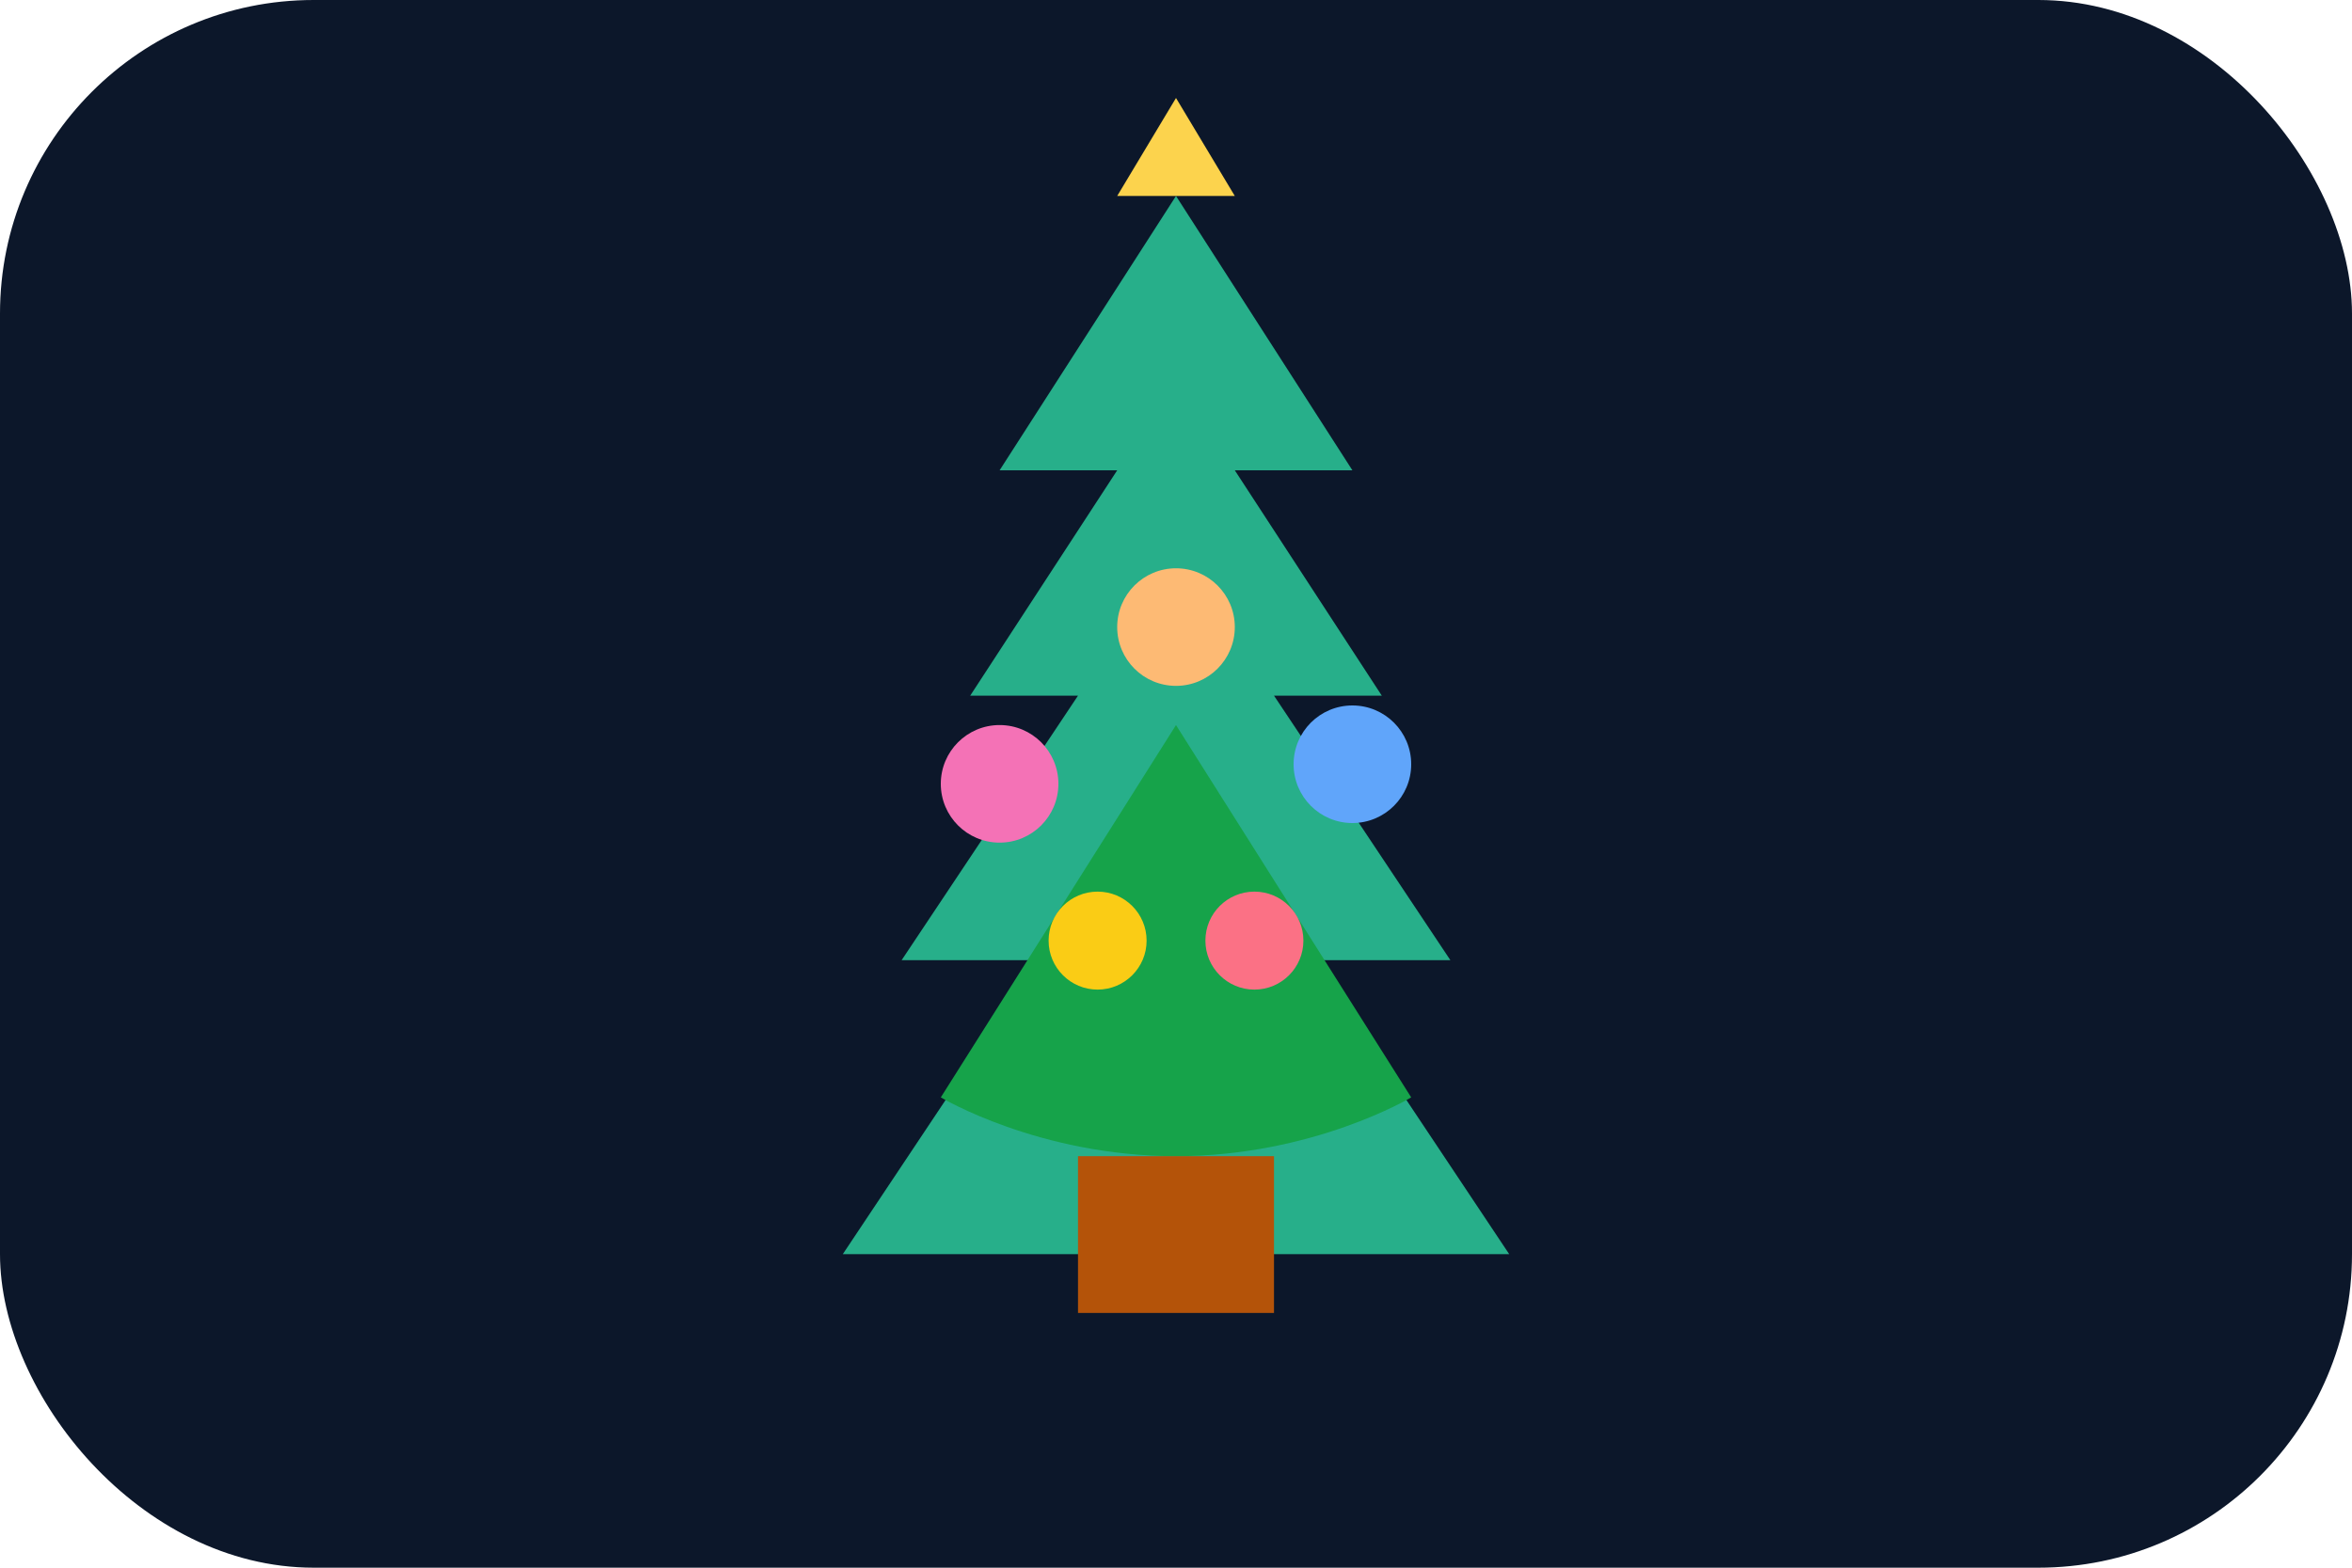 <svg width="240" height="160" viewBox="0 0 240 160" fill="none" xmlns="http://www.w3.org/2000/svg">
  <rect width="240" height="160" rx="32" fill="#0C172A"/>
  <g filter="url(#glow)" opacity="0.9">
    <path d="M120 20l18 28h-12l15 23h-11l18 27h-14l20 30H86l20-30H92l18-27H99l15-23H102l18-28h0z" fill="#1FB980"/>
  </g>
  <path d="M120 118c14 0 24-6 24-6l-24-38-24 38s10 6 24 6z" fill="#16A34A"/>
  <path d="M110 118h20v16h-20z" fill="#B45309"/>
  <path d="M120 10l6 10h-12l6-10z" fill="#FCD34D"/>
  <circle cx="120" cy="64" r="6" fill="#FDBA74"/>
  <circle cx="102" cy="80" r="6" fill="#F472B6"/>
  <circle cx="138" cy="78" r="6" fill="#60A5FA"/>
  <circle cx="112" cy="96" r="5" fill="#FACC15"/>
  <circle cx="128" cy="96" r="5" fill="#FB7185"/>
  <defs>
    <filter id="glow" x="46" y="8" width="148" height="140" filterUnits="userSpaceOnUse" color-interpolation-filters="sRGB">
      <feGaussianBlur stdDeviation="10" result="blur"/>
      <feBlend mode="screen" in="SourceGraphic" in2="blur"/>
    </filter>
  </defs>
</svg>
